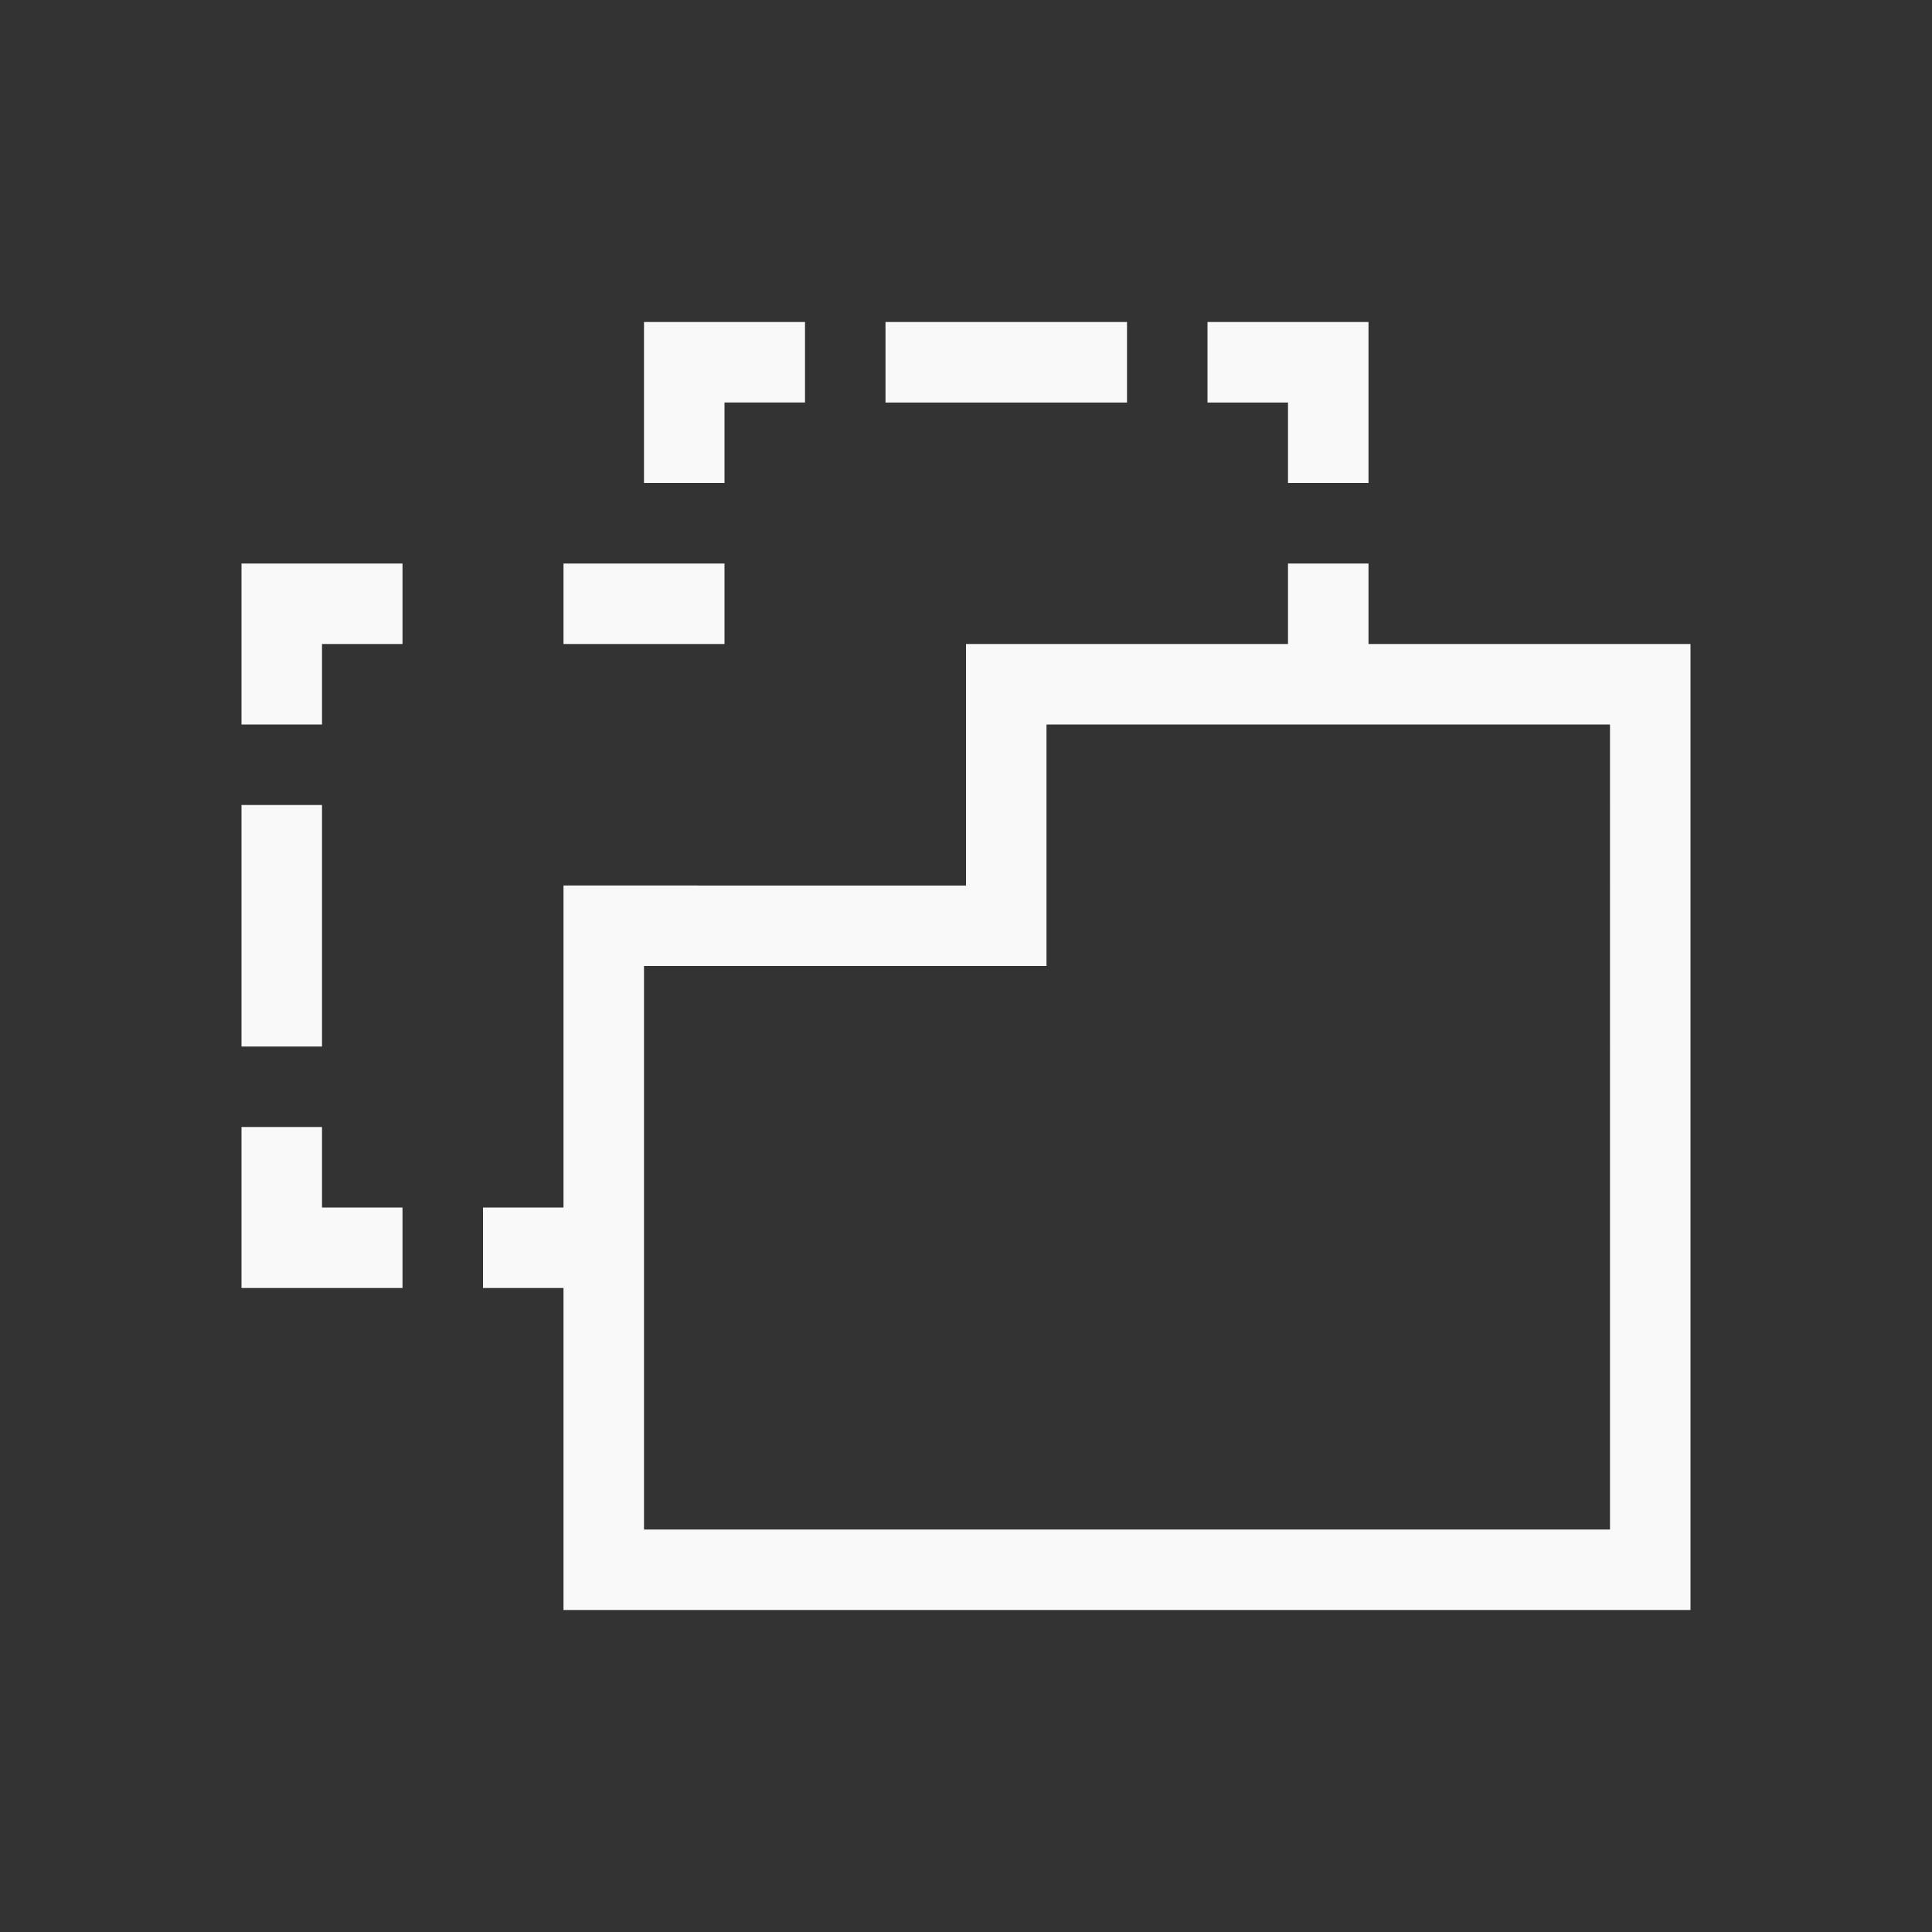 <?xml version="1.0" encoding="UTF-8" standalone="no"?>
<svg
   xmlns:dc="http://purl.org/dc/elements/1.1/"
   xmlns:cc="http://creativecommons.org/ns#"
   xmlns:rdf="http://www.w3.org/1999/02/22-rdf-syntax-ns#"
   xmlns:svg="http://www.w3.org/2000/svg"
   xmlns="http://www.w3.org/2000/svg"
   xmlns:sodipodi="http://sodipodi.sourceforge.net/DTD/sodipodi-0.dtd"
   xmlns:inkscape="http://www.inkscape.org/namespaces/inkscape"
   viewBox="0 0 24 24"
   id="svg6"
   version="1.1"
   sodipodi:docname="folder-move.svg"
   inkscape:version="0.92.5 (2060ec1f9f, 2020-04-08)">
  <rect x="0" y="0" width="24" height="24" fill="#333333" stroke="none"/>
  <sodipodi:namedview
     pagecolor="#ffffff"
     bordercolor="#666666"
     borderopacity="1"
     objecttolerance="10"
     gridtolerance="10"
     guidetolerance="10"
     inkscape:pageopacity="0"
     inkscape:pageshadow="2"
     inkscape:window-width="1366"
     inkscape:window-height="711"
     id="namedview6"
     showgrid="false"
     inkscape:zoom="19.416667"
     inkscape:cx="12"
     inkscape:cy="12"
     inkscape:window-x="0"
     inkscape:window-y="25"
     inkscape:window-maximized="1"
     inkscape:current-layer="svg6" />
  <defs
     id="defs3051">
    <style
       id="current-color-scheme"
       type="text/css">
      .ColorScheme-Text {
        color:#f9f9f9;
      }
    </style>
  </defs>
  <path
     d="M 8,4 V 6 H 9 V 5 h 1 V 4 Z m 3,0 v 1 h 3 V 4 Z m 4,0 v 1 h 1 v 1 h 1 V 4 Z M 3,7 V 9 H 4 V 8 H 5 V 7 Z M 7,7 V 8 H 9 V 7 Z m 9,0 v 1 h -4 v 3 H 7 v 4 H 6 v 1 h 1 v 4 H 21 V 8 H 17 V 7 Z m -3,2 h 7 V 19 H 8 v -7 h 5 z M 3,10 v 3 h 1 v -3 z m 0,4 v 2 H 5 V 15 H 4 v -1 z"
     id="path1082"
     stroke-miterlimit="4"
     inkscape:connector-curvature="0"
     class="ColorScheme-Text"
     style="fill:currentColor" />
</svg>
